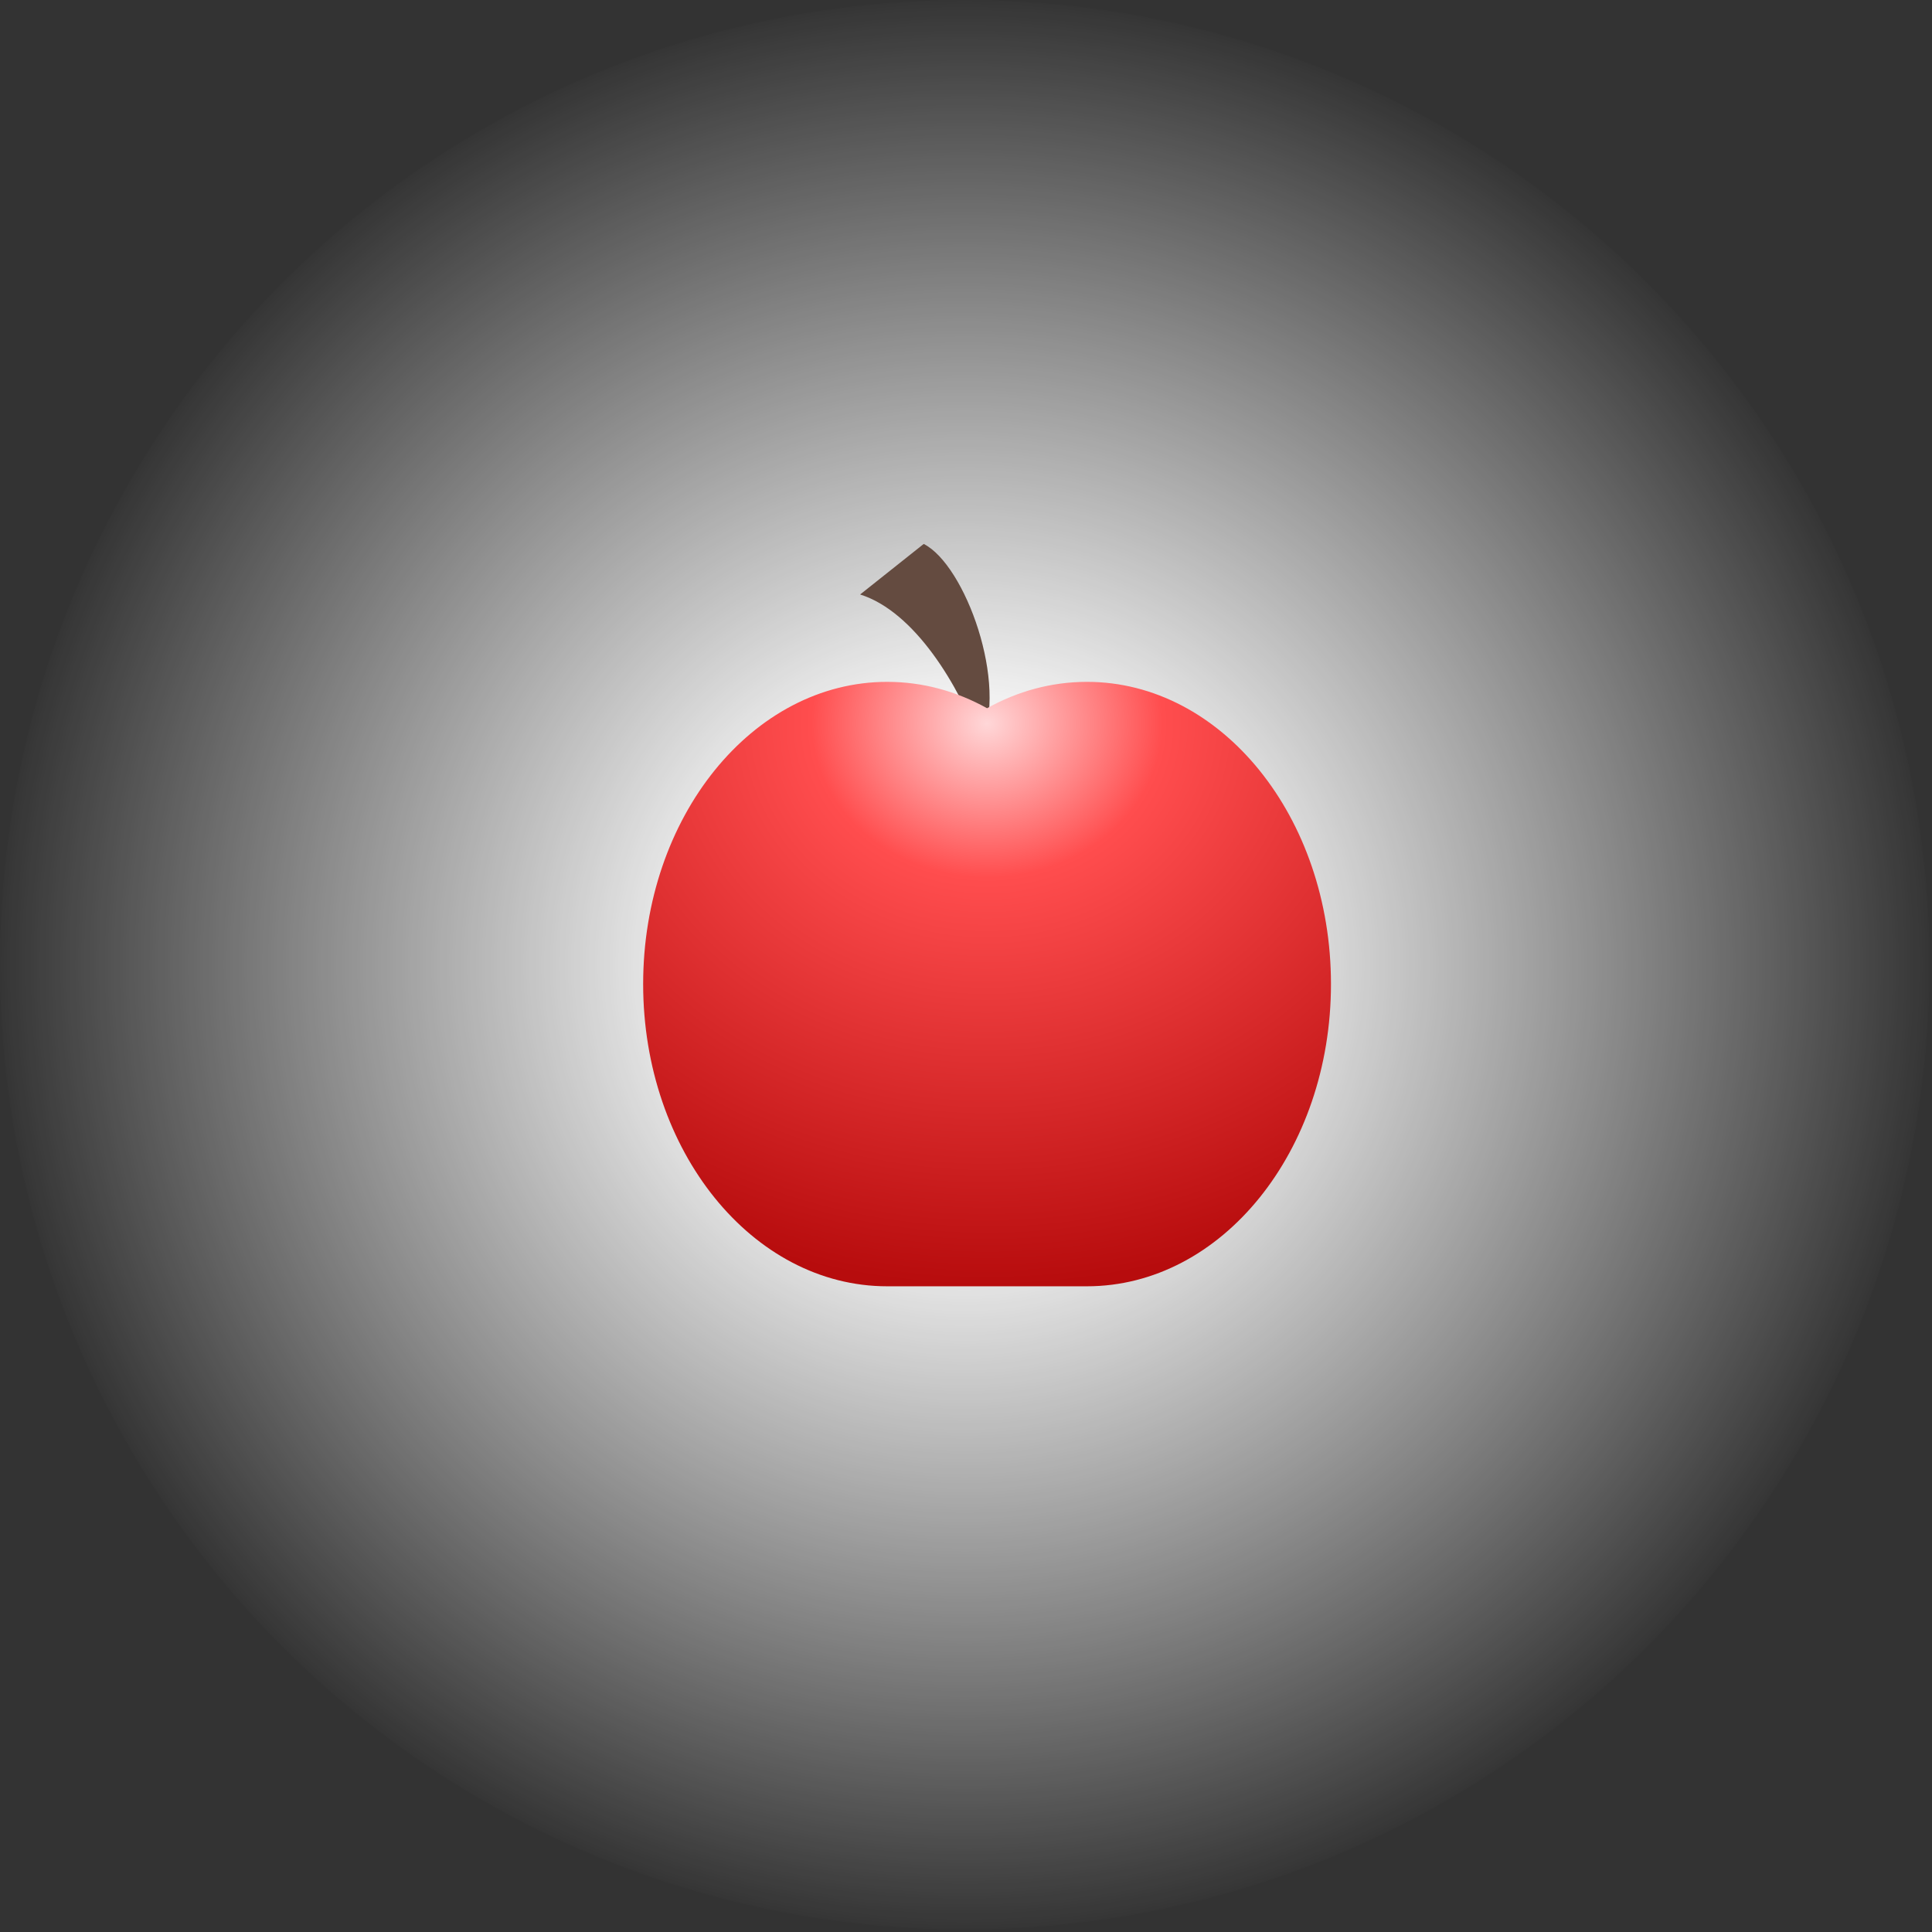 <svg width="162" height="162" viewBox="0 0 162 162" fill="none" xmlns="http://www.w3.org/2000/svg">
<rect x="0" y="0" width="162" height="162" fill="#333333" stroke="none"/>
<circle cx="80.893" cy="80.893" r="80.893" fill="url(#paint0_radial_66_2695)"/>
<path d="M72.122 49.848C76.686 51.278 80.428 57.483 82.226 62.422C84.599 57.389 80.918 47.351 77.454 45.61L72.122 49.848Z" fill="#644B40"/>
<path d="M91.138 57.174C102.44 57.174 111.603 68.519 111.603 82.515C111.603 96.511 102.44 107.857 91.138 107.857V107.857C85.694 107.857 79.838 107.857 74.394 107.857V107.857C63.092 107.857 53.929 96.511 53.929 82.515C53.929 68.519 63.092 57.174 74.394 57.174C77.377 57.174 80.21 57.964 82.766 59.385C85.322 57.964 88.155 57.174 91.138 57.174Z" fill="url(#paint1_radial_66_2695)"/>
<defs>
<radialGradient id="paint0_radial_66_2695" cx="0" cy="0" r="1" gradientUnits="userSpaceOnUse" gradientTransform="translate(80.893 80.893) rotate(90) scale(80.893)">
<stop offset="0.223" stop-color="white"/>
<stop offset="1" stop-color="white" stop-opacity="0"/>
</radialGradient>
<radialGradient id="paint1_radial_66_2695" cx="0" cy="0" r="1" gradientUnits="userSpaceOnUse" gradientTransform="translate(82.766 60.658) rotate(90) scale(47.199 53.709)">
<stop stop-color="#FFD7D8"/>
<stop offset="0.274" stop-color="#FF4D4E"/>
<stop offset="1" stop-color="#B70C0D"/>
</radialGradient>
</defs>
</svg>
